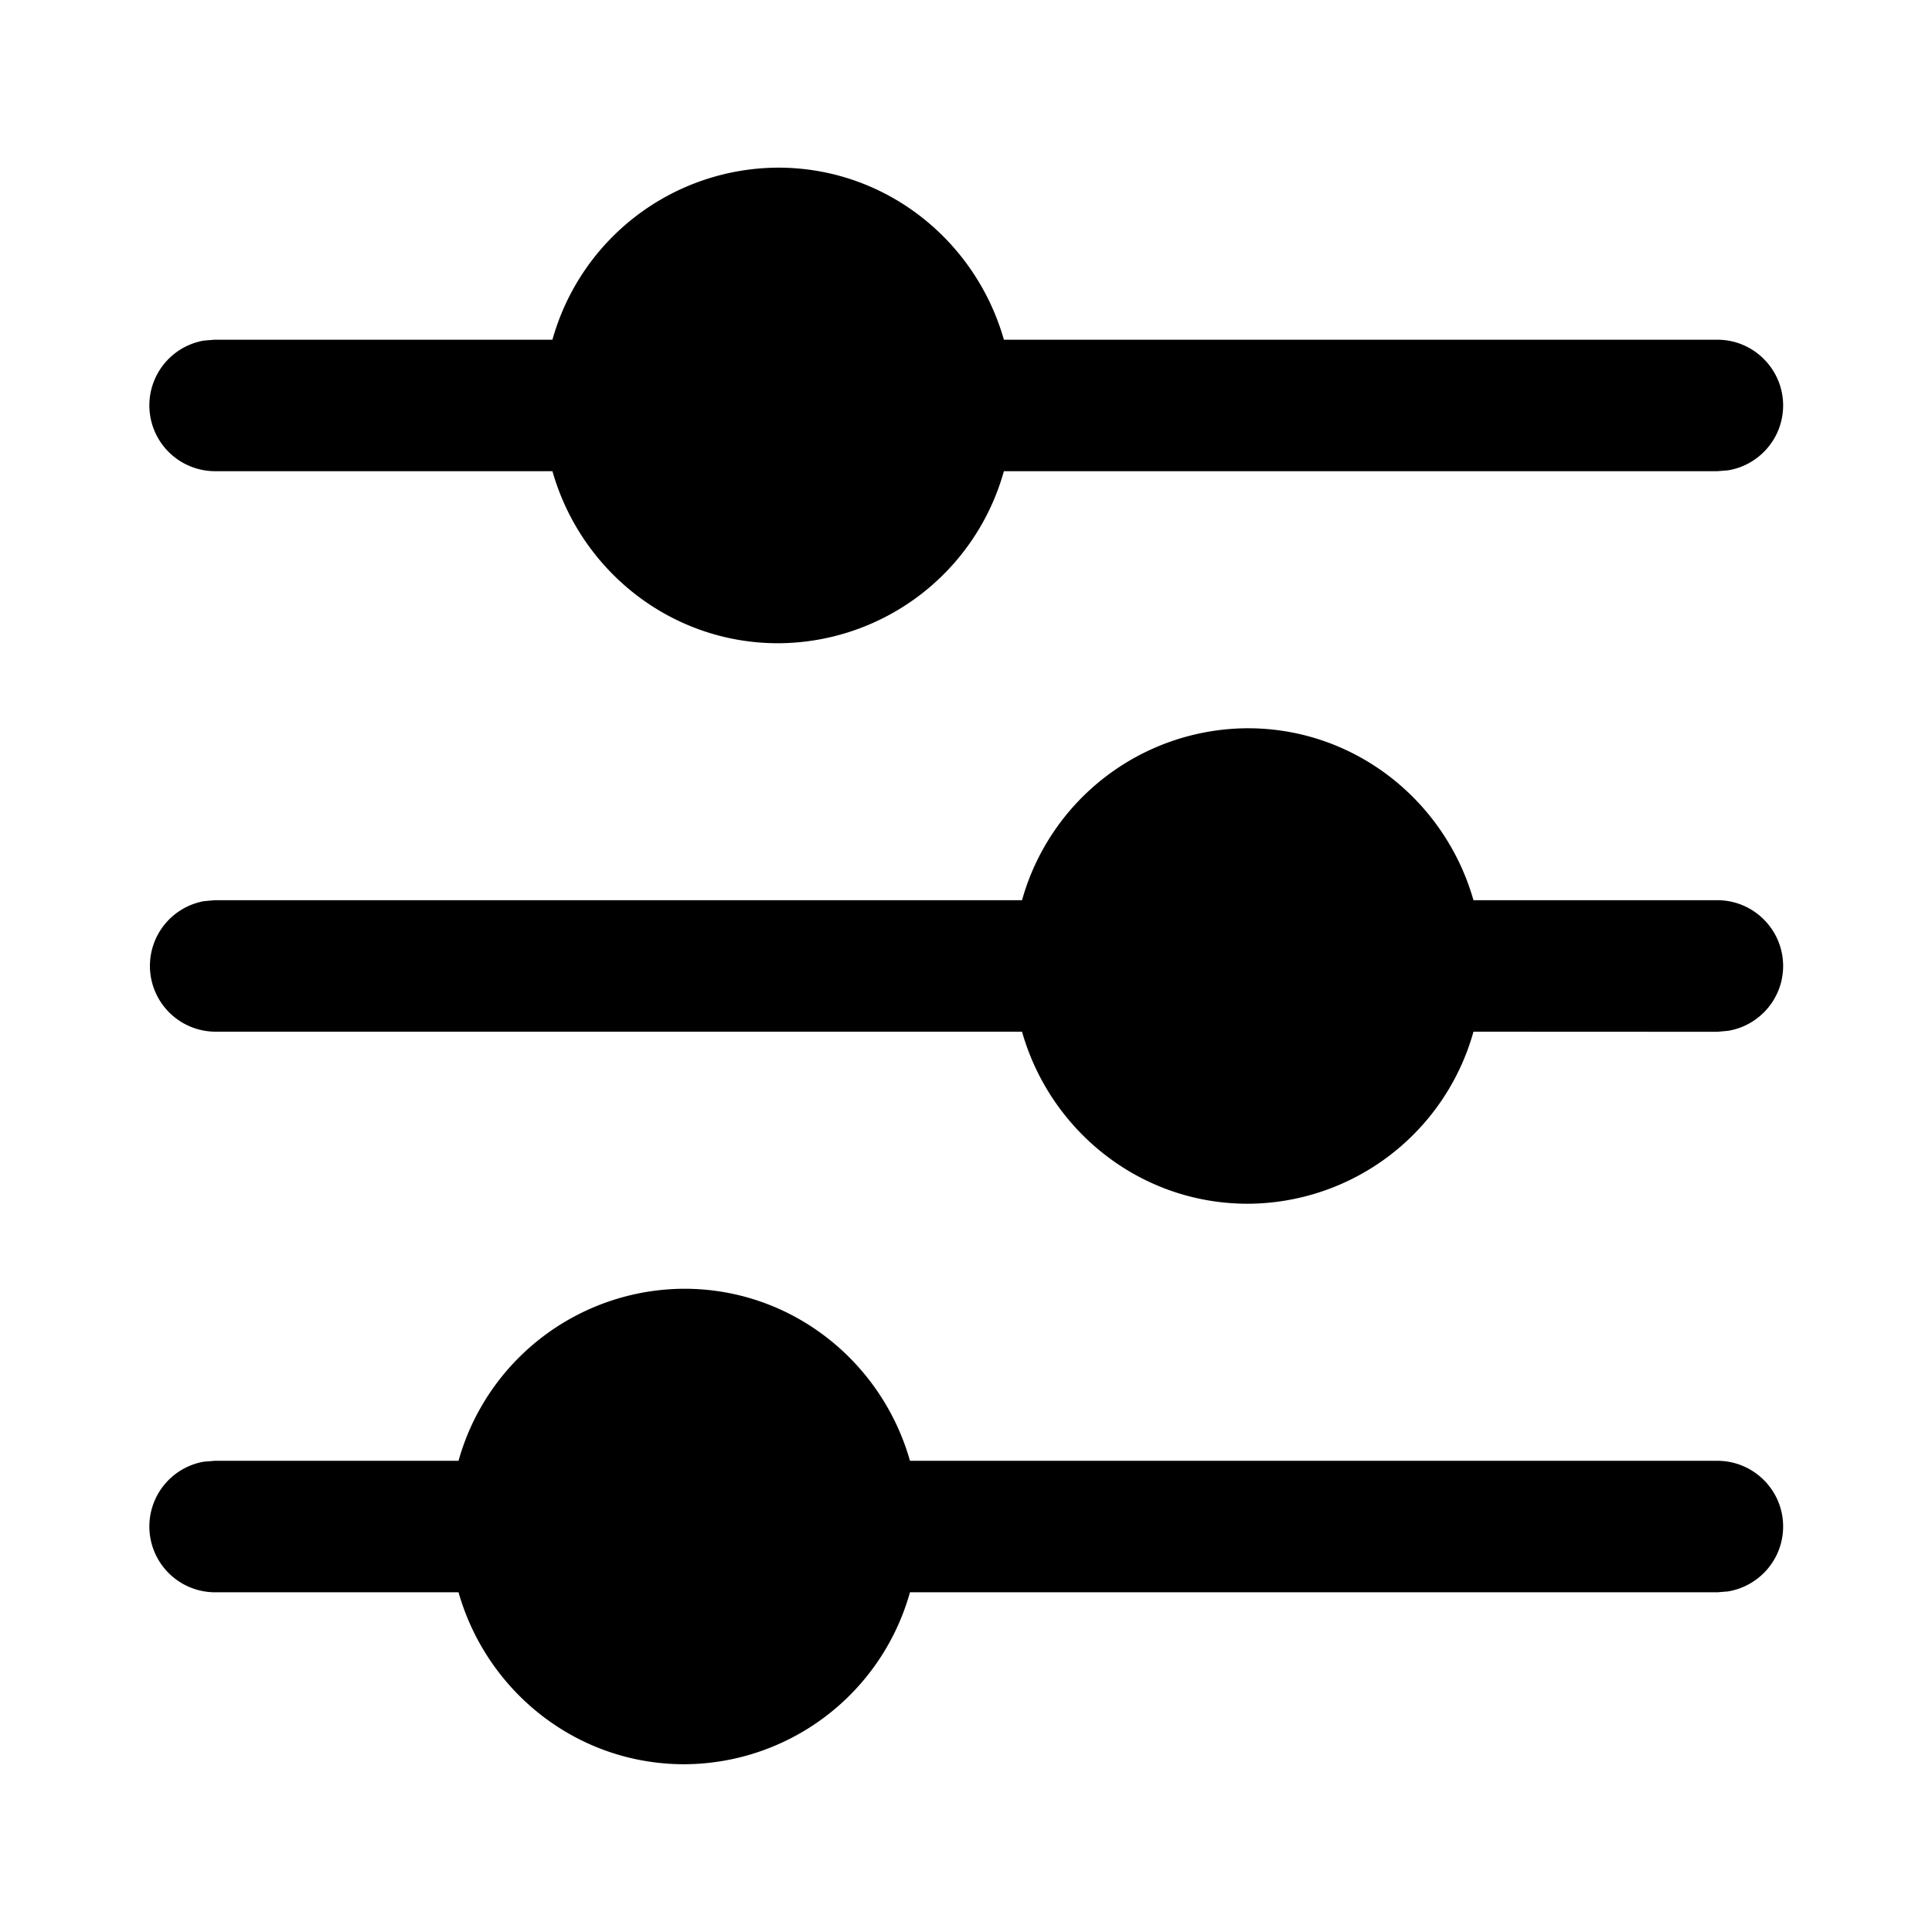 <svg xmlns="http://www.w3.org/2000/svg" version="1.1" width="1024" height="1024" fill="currentColor" aria-hidden="true" focusable="false">
    <path d="M945.095 809.074c0 17.351-12.686 31.687-29.241 34.418l-5.632 0.455-427.918 0a124.7 124.7 0 0 1-119.637 91.136c-56.889 0-104.676-38.514-119.637-91.136L113.778 843.947a34.873 34.873 0 0 1-5.689-69.234l5.689-0.455 129.252 0a124.7 124.7 0 0 1 119.637-91.193c56.889 0 104.732 38.571 119.637 91.193L910.222 774.258c19.228 0 34.873 15.588 34.873 34.816z m0-594.148c0 17.294-12.686 31.687-29.241 34.361L910.222 249.742l-378.14 0a124.7 124.7 0 0 1-119.637 91.193c-56.889 0-104.732-38.571-119.637-91.193L113.778 249.742a34.873 34.873 0 0 1-5.689-69.234l5.689-0.455 179.029 0a124.7 124.7 0 0 1 119.637-91.193c56.889 0 104.676 38.571 119.637 91.193L910.222 180.053c19.228 0 34.873 15.644 34.873 34.873z m0 297.074c0 17.294-12.686 31.687-29.241 34.361L910.222 546.873l-129.252-0.057a124.7 124.7 0 0 1-119.637 91.193c-56.889 0-104.732-38.571-119.637-91.193L113.778 546.816a34.873 34.873 0 0 1-5.689-69.177l5.689-0.512L541.696 477.127a124.7 124.7 0 0 1 119.637-91.136c56.889 0 104.676 38.571 119.637 91.136L910.222 477.127c19.228 0 34.873 15.644 34.873 34.873z"></path>
</svg>
